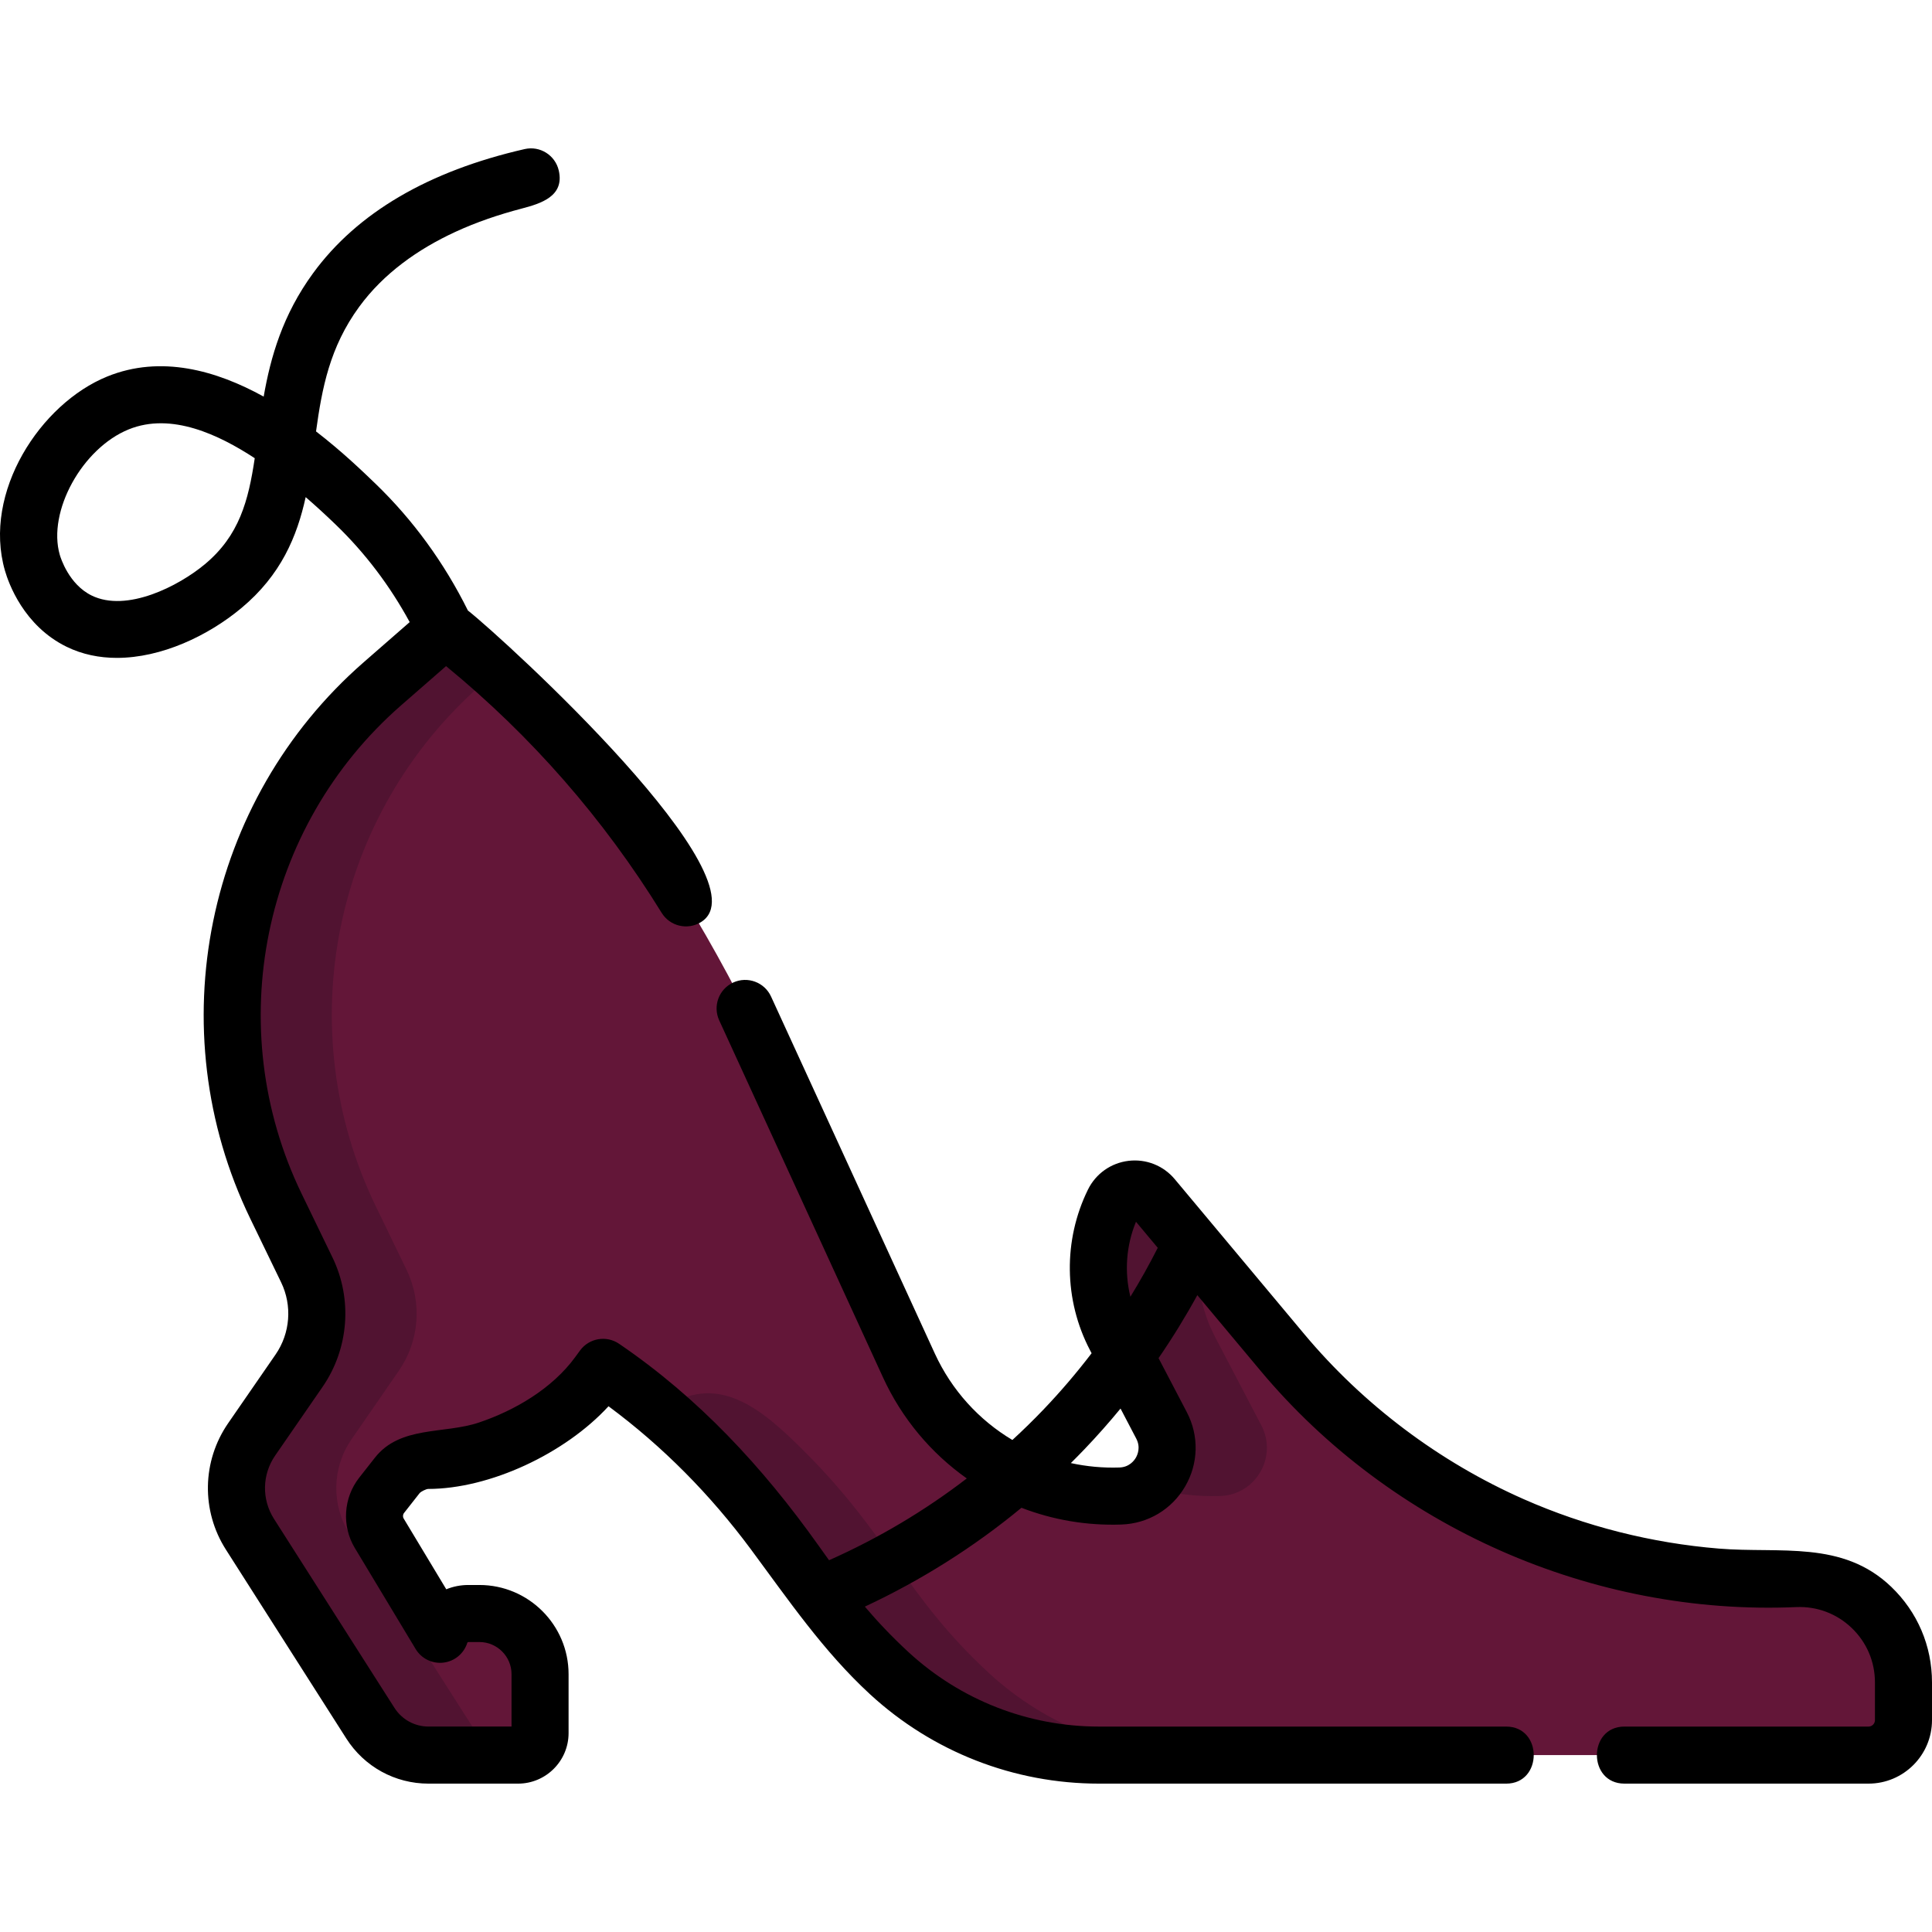 <?xml version="1.0" encoding="iso-8859-1"?>
<!-- Generator: Adobe Illustrator 19.0.0, SVG Export Plug-In . SVG Version: 6.00 Build 0)  -->
<svg version="1.1" id="Capa_1" xmlns="http://www.w3.org/2000/svg" xmlns:xlink="http://www.w3.org/1999/xlink" x="0px" y="0px"
	 viewBox="0 0 511.999 511.999" style="enable-background:new 0 0 511.999 511.999;" xml:space="preserve">
<path style="fill:#631638;" d="M118.002,166.674c-8.667,7.565-17.855,14.836-25.672,23.3c-13.798,14.942-23.52,33.488-27.992,53.327
	c-4.461,19.786-3.658,40.658,2.349,60.034c3.887,12.538,11.22,23.356,15.634,35.588c5.679,15.738-5.482,27.636-13.663,39.683
	c-7.943,11.694-6.306,21.885,0.845,33.103c6.837,10.725,13.674,21.451,20.511,32.175c5.716,8.967,10.468,19.961,22.401,21.16
	c5.571,0.559,11.391,0.074,16.982,0.074c5.782,0,12.328,1.296,13.726-5.948c2.817-14.594-1.454-31.997-19.008-31.573
	c-3.431,0-6.466,2.231-7.489,5.507c-3.536-5.874-7.073-11.749-10.609-17.623c-3.833-6.368-9.216-12.211-4.576-19.593
	c6.479-10.307,16.254-8.108,26.646-11.372c12.488-3.922,24.064-11.457,31.724-22.151c5.997,4.084,16.009,11.405,26.841,22.203
	c22.666,22.594,26.873,38.43,49.036,58.863c21.108,19.277,46.154,21.687,72.943,21.687c27.352,0,54.705,0,82.057,0
	c27.834,0,55.666,0,83.5,0c6.588,0,13.391,0.492,19.966,0c13.314-0.996,12.111-19.701,8.403-29.238
	c-9.229-23.74-38.464-16.244-58.308-19.141c-23.957-3.498-47.087-12.244-67.368-25.466c-27.256-17.769-46.552-44.259-67.15-68.897
	c-2.515-3.009-5.237-7.72-9.751-7.177c-10.46,1.258-9.479,22.805-7.881,29.698c2.935,12.673,12.862,22.545,16.557,34.807
	c2.979,9.886-4.989,16.716-14.185,16.788c-11.161,0.089-22.472-3.47-31.815-9.5c-11.758-7.589-18.779-18.58-24.456-30.955
	c-26.311-57.353-48.566-119.657-93.496-165.487C136.335,182.015,127.408,174.046,118.002,166.674z"/>
<g>
	<path style="fill:#511331;" d="M307.824,377.752c3.083,5.892,1.069,12.628-3.694,16.192c6.133,1.857,12.624,2.742,19.259,2.513l0,0
		c9.406-0.325,15.247-10.363,10.883-18.705l-12.277-23.472c-3.64-6.959-5.071-14.741-4.281-22.354l-12.196-14.588
		c-2.903-3.473-8.419-2.809-10.416,1.253l0,0c-5.55,11.286-5.385,24.544,0.445,35.689L307.824,377.752z"/>
	<path style="fill:#511331;" d="M124.608,456.664l-31.924-50.081c-4.913-7.708-4.732-17.611,0.461-25.134l12.561-18.197
		c5.444-7.887,6.227-18.093,2.049-26.718l-8.177-16.884c-22.875-47.233-11.318-103.937,28.218-138.44l3.708-3.235
		c-4.373-3.901-8.867-7.679-13.5-11.3l0,0l-16.656,14.536c-39.535,34.503-51.093,91.208-28.218,138.44l8.177,16.884
		c4.177,8.625,3.394,18.832-2.049,26.718L66.696,381.45c-5.193,7.523-5.374,17.425-0.461,25.134l31.924,50.081
		c3.357,5.266,9.169,8.455,15.414,8.455h23.717c0.341,0,0.673-0.035,0.998-0.092C132.715,464.497,127.652,461.439,124.608,456.664z"
		/>
	<path style="fill:#511331;" d="M213.101,384.57c-10.827-10.792-23.166-21.883-38.05-10.633
		c23.986,20.215,37.808,48.449,60.637,69.496c15.151,13.946,34.988,21.687,55.577,21.687h26.45
		c-20.589,0-40.426-7.741-55.577-21.687C239.974,422.999,235.767,407.164,213.101,384.57z"/>
</g>
<path d="M501.176,420.502c-12.939-12.392-29.412-8.777-45.661-10.111c-17.798-1.462-35.363-5.88-51.705-13.093
	c-22.385-9.881-42.513-25.027-58.21-43.802l-34.28-41.006c-3.011-3.601-7.59-5.415-12.25-4.856c-4.66,0.56-8.679,3.41-10.752,7.623
	c-6.589,13.4-6.39,29.298,0.53,42.529l0.438,0.837c-3.975,5.201-8.23,10.189-12.767,14.935c-2.66,2.783-5.409,5.461-8.226,8.053
	c-8.827-5.264-16.077-13.146-20.57-22.942l-43.385-94.573c-1.741-3.796-6.23-5.46-10.024-3.719
	c-3.795,1.741-5.461,6.229-3.719,10.023l43.385,94.573c5.049,11.008,12.795,20.153,22.23,26.828
	c-11.192,8.601-23.4,15.846-36.505,21.68c-0.975-1.353-1.945-2.712-2.92-4.082c-14.726-20.676-31.628-38.915-52.718-53.281
	c-3.372-2.295-7.956-1.505-10.361,1.788l-1.279,1.751c-6.054,8.287-15.905,14.095-25.491,17.325
	c-9.261,3.121-20.871,0.776-27.586,9.329l-4.164,5.301c-4.187,5.331-4.651,12.814-1.155,18.62l16.116,26.773
	c1.535,2.549,4.421,3.963,7.379,3.607c2.956-0.355,5.427-2.41,6.316-5.251c0.038-0.121,0.147-0.203,0.273-0.203h2.935
	c4.694,0,8.511,3.821,8.511,8.517v13.882h-21.989c-3.68,0-7.059-1.854-9.038-4.958l-31.923-50.081
	c-3.287-5.157-3.167-11.742,0.307-16.776l12.561-18.197c6.977-10.108,7.985-23.254,2.631-34.307l-8.177-16.886
	C58.6,272.312,69.45,219.081,106.315,186.906l11.895-10.38c22.574,18.513,41.774,40.483,57.137,65.386
	c2.193,3.554,6.85,4.66,10.404,2.465c17.815-10.985-51.695-74.626-61.75-82.586c-6.3-12.676-14.52-23.986-24.496-33.606
	c-3.324-3.207-8.834-8.519-15.753-13.857c1.583-11.425,3.599-22.303,11.446-33.035c6.471-8.849,15.58-15.271,25.452-19.83
	c5.645-2.607,11.547-4.597,17.556-6.175c5.097-1.34,11.441-3.245,9.876-10.09c-0.93-4.07-4.986-6.62-9.054-5.687
	c-25.501,5.828-44.354,16.882-56.034,32.856c-8.095,11.069-11.28,22.257-13.118,32.741c-12.55-6.938-27.242-11.087-41.431-5.339
	c-17.728,7.183-33.1,30.707-27.138,51.436c0.957,3.329,4.963,14.621,16.327,20.19c4.19,2.053,8.721,2.953,13.35,2.953
	c11.756-0.001,24.127-5.803,33.021-13.233c10.46-8.737,14.707-18.916,17.003-29.371c2.603,2.248,5.27,4.69,8.001,7.325
	c7.761,7.485,14.317,16.149,19.564,25.797l-12.199,10.648c-41.987,36.644-54.345,97.269-30.051,147.431l8.177,16.886
	c2.985,6.162,2.422,13.492-1.467,19.127l-12.561,18.197c-6.937,10.05-7.177,23.198-0.613,33.494l31.924,50.082
	c4.771,7.483,12.916,11.95,21.788,11.95h23.717c7.385,0,13.393-6.009,13.393-13.394v-15.609c0-13.034-10.602-23.638-23.632-23.638
	h-2.935c-2.056,0-4.033,0.4-5.846,1.139l-11.282-18.743c-0.278-0.462-0.241-1.057,0.092-1.481l4.138-5.27
	c0.401-0.441,1.671-1.057,2.223-1.1c16.327,0,36.279-9.341,47.827-21.911c14.435,10.688,27.027,23.482,37.716,37.895
	c9.964,13.435,19.201,27.01,31.586,38.428c16.593,15.272,38.149,23.684,60.697,23.684H399.15c9.73,0,9.746-15.121,0-15.121H291.265
	c-18.744,0-36.663-6.993-50.453-19.685c-4.543-4.189-8.293-8.184-11.618-12.105c15.005-7.013,28.887-15.777,41.502-26.196
	c8.27,3.193,17.252,4.767,26.505,4.44c7.029-0.241,13.338-4.015,16.877-10.095c3.54-6.081,3.707-13.434,0.445-19.67l-7.495-14.328
	c3.698-5.378,7.126-10.948,10.276-16.695l16.694,19.969c34.692,41.497,87.989,65.04,142.045,62.7
	c5.486-0.231,10.703,1.726,14.673,5.528c3.974,3.805,6.162,8.931,6.162,14.435v9.995c0,0.941-0.763,1.705-1.702,1.705h-64.676
	c-9.73,0-9.746,15.121,0,15.121h64.676c9.276,0,16.823-7.547,16.823-16.826v-9.995C512,436.192,508.157,427.187,501.176,420.502z
	 M54.311,149.512c-6.982,5.832-20.74,12.854-30.023,8.307c-6.048-2.964-8.221-9.998-8.449-10.791
	c-3.297-11.461,5.93-28.238,18.283-33.243c11.34-4.595,23.96,1.476,33.386,7.645C65.828,132.7,63.431,141.896,54.311,149.512z
	 M301.125,381.257c1.208,2.309,0.323,4.303-0.115,5.053c-0.436,0.749-1.731,2.501-4.331,2.591c-4.403,0.148-8.725-0.263-12.891-1.17
	c1.234-1.225,2.456-2.465,3.66-3.725c3.306-3.46,6.472-7.039,9.505-10.724L301.125,381.257z M299.565,343.654
	c-1.616-6.567-1.132-13.555,1.484-19.873l5.768,6.9C304.573,335.115,302.154,339.441,299.565,343.654z"/>
<g>
</g>
<g>
</g>
<g>
</g>
<g>
</g>
<g>
</g>
<g>
</g>
<g>
</g>
<g>
</g>
<g>
</g>
<g>
</g>
<g>
</g>
<g>
</g>
<g>
</g>
<g>
</g>
<g>
</g>
</svg>
